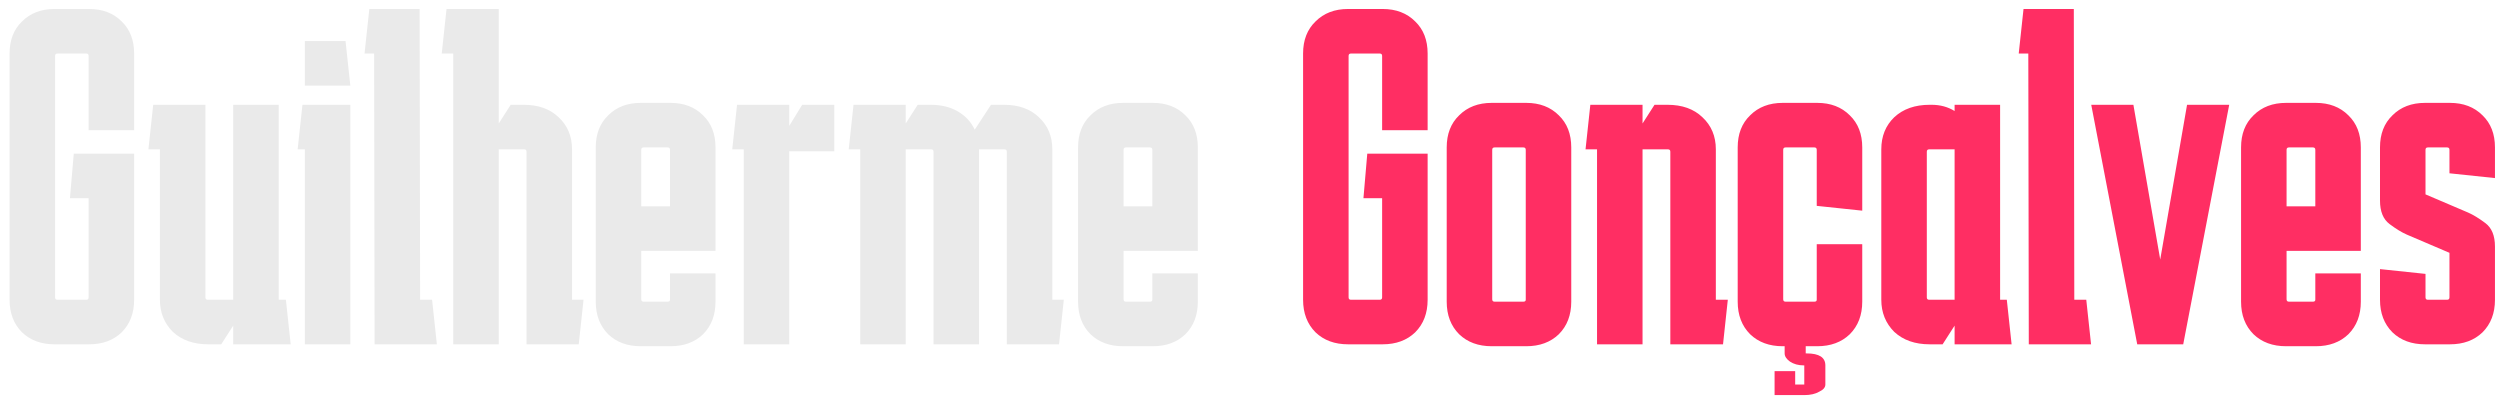 <svg width="167" height="27" viewBox="0 0 167 27" fill="none" xmlns="http://www.w3.org/2000/svg">
<path d="M8.96 20.024C8.96 20.92 8.683 21.645 8.128 22.2C7.573 22.733 6.848 23 5.952 23H3.648C2.752 23 2.027 22.733 1.472 22.2C0.917 21.645 0.64 20.92 0.64 20.024V3.576C0.64 2.68 0.917 1.965 1.472 1.432C2.027 0.877 2.752 0.6 3.648 0.6H5.952C6.848 0.6 7.573 0.877 8.128 1.432C8.683 1.965 8.96 2.68 8.96 3.576V8.696H5.92V3.736C5.92 3.629 5.867 3.576 5.76 3.576H3.84C3.733 3.576 3.68 3.629 3.68 3.736V19.864C3.68 19.971 3.733 20.024 3.84 20.024H5.76C5.867 20.024 5.92 19.971 5.92 19.864V13.24H4.672L4.928 10.264H8.96V20.024ZM15.578 20.024V7H18.618V20.024H19.098L19.418 23H15.578V21.752L14.778 23H13.914C12.932 23 12.143 22.723 11.546 22.168C10.97 21.592 10.682 20.877 10.682 20.024V9.976H9.914L10.234 7H13.722V19.864C13.722 19.971 13.775 20.024 13.882 20.024H15.578ZM23.082 2.744L23.402 5.72H20.363V2.744H23.082ZM23.402 7V23H20.363V9.976H19.883L20.203 7H23.402ZM28.031 0.6L28.063 20.024H28.863L29.183 23H25.023L24.991 3.576H24.351L24.671 0.6H28.031ZM30.276 23V3.576H29.508L29.828 0.6H33.316V8.248L34.115 7H34.98C35.961 7 36.739 7.277 37.316 7.832C37.913 8.387 38.212 9.101 38.212 9.976V20.024H38.98L38.66 23H35.172V10.136C35.172 10.029 35.118 9.976 35.011 9.976H33.316V23H30.276ZM39.796 20.152V9.848C39.796 8.952 40.074 8.237 40.628 7.704C41.183 7.149 41.908 6.872 42.804 6.872H44.788C45.684 6.872 46.41 7.149 46.964 7.704C47.519 8.237 47.796 8.952 47.796 9.848V13.784H44.756V10.008C44.756 9.901 44.703 9.848 44.596 9.848H42.996C42.89 9.848 42.836 9.901 42.836 10.008V13.784H47.796V16.76H42.836V19.992C42.836 20.099 42.89 20.152 42.996 20.152H44.596C44.703 20.152 44.756 20.109 44.756 20.024V18.264H47.796V20.152C47.796 21.048 47.519 21.773 46.964 22.328C46.41 22.861 45.684 23.128 44.788 23.128H42.804C41.908 23.128 41.183 22.861 40.628 22.328C40.074 21.773 39.796 21.048 39.796 20.152ZM52.722 7V8.408L53.586 7H55.73V10.104H52.722V23H49.682V9.976H48.914L49.234 7H52.722ZM65.399 23H62.359V10.136C62.359 10.029 62.306 9.976 62.199 9.976H60.503V23H57.463V9.976H56.695L57.015 7H60.503V8.248L61.303 7H62.167C62.871 7 63.479 7.149 63.991 7.448C64.503 7.747 64.876 8.152 65.111 8.664L66.199 7H67.063C68.044 7 68.823 7.277 69.399 7.832C69.996 8.387 70.295 9.101 70.295 9.976V20.024H71.063L70.743 23H67.255V10.136C67.255 10.029 67.202 9.976 67.095 9.976H65.399V23ZM72.015 20.152V9.848C72.015 8.952 72.292 8.237 72.847 7.704C73.402 7.149 74.127 6.872 75.023 6.872H77.007C77.903 6.872 78.628 7.149 79.183 7.704C79.738 8.237 80.015 8.952 80.015 9.848V13.784H76.975V10.008C76.975 9.901 76.922 9.848 76.815 9.848H75.215C75.108 9.848 75.055 9.901 75.055 10.008V13.784H80.015V16.76H75.055V19.992C75.055 20.099 75.108 20.152 75.215 20.152H76.815C76.922 20.152 76.975 20.109 76.975 20.024V18.264H80.015V20.152C80.015 21.048 79.738 21.773 79.183 22.328C78.628 22.861 77.903 23.128 77.007 23.128H75.023C74.127 23.128 73.402 22.861 72.847 22.328C72.292 21.773 72.015 21.048 72.015 20.152Z" fill="#EAEAEA"/>
<path d="M95.366 20.024C95.366 20.92 95.089 21.645 94.534 22.2C93.98 22.733 93.254 23 92.358 23H90.054C89.158 23 88.433 22.733 87.878 22.2C87.324 21.645 87.046 20.92 87.046 20.024V3.576C87.046 2.68 87.324 1.965 87.878 1.432C88.433 0.877 89.158 0.6 90.054 0.6H92.358C93.254 0.6 93.98 0.877 94.534 1.432C95.089 1.965 95.366 2.68 95.366 3.576V8.696H92.326V3.736C92.326 3.629 92.273 3.576 92.166 3.576H90.246C90.14 3.576 90.086 3.629 90.086 3.736V19.864C90.086 19.971 90.14 20.024 90.246 20.024H92.166C92.273 20.024 92.326 19.971 92.326 19.864V13.24H91.078L91.334 10.264H95.366V20.024ZM101.92 10.008C101.92 9.901 101.867 9.848 101.76 9.848H99.84C99.733 9.848 99.68 9.901 99.68 10.008V19.992C99.68 20.099 99.733 20.152 99.84 20.152H101.76C101.867 20.152 101.92 20.109 101.92 20.024V10.008ZM96.64 20.152V9.848C96.64 8.952 96.917 8.237 97.472 7.704C98.027 7.149 98.752 6.872 99.648 6.872H101.952C102.848 6.872 103.573 7.149 104.128 7.704C104.683 8.237 104.96 8.952 104.96 9.848V20.152C104.96 21.048 104.683 21.773 104.128 22.328C103.573 22.861 102.848 23.128 101.952 23.128H99.648C98.752 23.128 98.027 22.861 97.472 22.328C96.917 21.773 96.64 21.048 96.64 20.152ZM106.682 23V9.976H105.914L106.234 7H109.722V8.248L110.522 7H111.386C112.367 7 113.146 7.277 113.722 7.832C114.319 8.387 114.618 9.101 114.618 9.976V20.024H115.418L115.098 23H111.578V10.136C111.578 10.029 111.524 9.976 111.418 9.976H109.722V23H106.682ZM116.078 20.152V9.848C116.078 8.952 116.355 8.237 116.91 7.704C117.464 7.149 118.19 6.872 119.086 6.872H121.39C122.286 6.872 123.011 7.149 123.566 7.704C124.12 8.237 124.398 8.952 124.398 9.848V14.072L121.358 13.752V10.008C121.358 9.901 121.304 9.848 121.198 9.848H119.278C119.171 9.848 119.118 9.901 119.118 10.008V19.992C119.118 20.099 119.171 20.152 119.278 20.152H121.198C121.304 20.152 121.358 20.109 121.358 20.024V16.312H124.398V20.152C124.398 21.048 124.12 21.773 123.566 22.328C123.011 22.861 122.286 23.128 121.39 23.128H119.086C118.19 23.128 117.464 22.861 116.91 22.328C116.355 21.773 116.078 21.048 116.078 20.152ZM120.622 22.648V23.608H120.686C121.518 23.608 121.934 23.875 121.934 24.408V25.688C121.934 25.88 121.795 26.04 121.518 26.168C121.262 26.317 120.931 26.392 120.526 26.392H118.542V24.792H119.918V25.688H120.526V24.408H120.494C120.131 24.408 119.822 24.323 119.566 24.152C119.331 23.981 119.214 23.8 119.214 23.608V22.648H120.622ZM128.903 23C127.922 23 127.133 22.723 126.535 22.168C125.959 21.592 125.671 20.877 125.671 20.024V9.976C125.671 9.101 125.959 8.387 126.535 7.832C127.133 7.277 127.922 7 128.903 7H129.031C129.607 7 130.119 7.139 130.567 7.416V7H133.607V20.024H134.055L134.375 23H130.567V21.752L129.767 23H128.903ZM128.871 9.976C128.765 9.976 128.711 10.029 128.711 10.136V19.864C128.711 19.971 128.765 20.024 128.871 20.024H130.567V9.976H128.871ZM138.531 0.6L138.563 20.024H139.363L139.683 23H135.523L135.491 3.576H134.851L135.171 0.6H138.531ZM139.695 7H142.511L144.303 17.336L146.095 7H148.911L145.839 23H142.767L139.695 7ZM149.703 20.152V9.848C149.703 8.952 149.98 8.237 150.535 7.704C151.089 7.149 151.815 6.872 152.711 6.872H154.695C155.591 6.872 156.316 7.149 156.871 7.704C157.425 8.237 157.703 8.952 157.703 9.848V13.784H154.663V10.008C154.663 9.901 154.609 9.848 154.503 9.848H152.903C152.796 9.848 152.743 9.901 152.743 10.008V13.784H157.703V16.76H152.743V19.992C152.743 20.099 152.796 20.152 152.903 20.152H154.503C154.609 20.152 154.663 20.109 154.663 20.024V18.264H157.703V20.152C157.703 21.048 157.425 21.773 156.871 22.328C156.316 22.861 155.591 23.128 154.695 23.128H152.711C151.815 23.128 151.089 22.861 150.535 22.328C149.98 21.773 149.703 21.048 149.703 20.152ZM158.984 17.976L162.024 18.296V19.864C162.024 19.971 162.077 20.024 162.184 20.024H163.464C163.57 20.024 163.624 19.971 163.624 19.864V16.888L160.776 15.672C160.434 15.523 160.05 15.288 159.624 14.968C159.197 14.648 158.984 14.125 158.984 13.4V9.848C158.984 8.952 159.261 8.237 159.816 7.704C160.37 7.149 161.096 6.872 161.992 6.872H163.656C164.552 6.872 165.277 7.149 165.832 7.704C166.386 8.237 166.664 8.952 166.664 9.848V11.896L163.624 11.576V10.008C163.624 9.901 163.57 9.848 163.464 9.848H162.184C162.077 9.848 162.024 9.901 162.024 10.008V12.984L164.872 14.2C165.213 14.349 165.597 14.584 166.024 14.904C166.45 15.224 166.664 15.747 166.664 16.472V20.024C166.664 20.92 166.386 21.645 165.832 22.2C165.277 22.733 164.552 23 163.656 23H161.992C161.096 23 160.37 22.733 159.816 22.2C159.261 21.645 158.984 20.92 158.984 20.024V17.976Z" fill="#FF2E63"/>
</svg>
